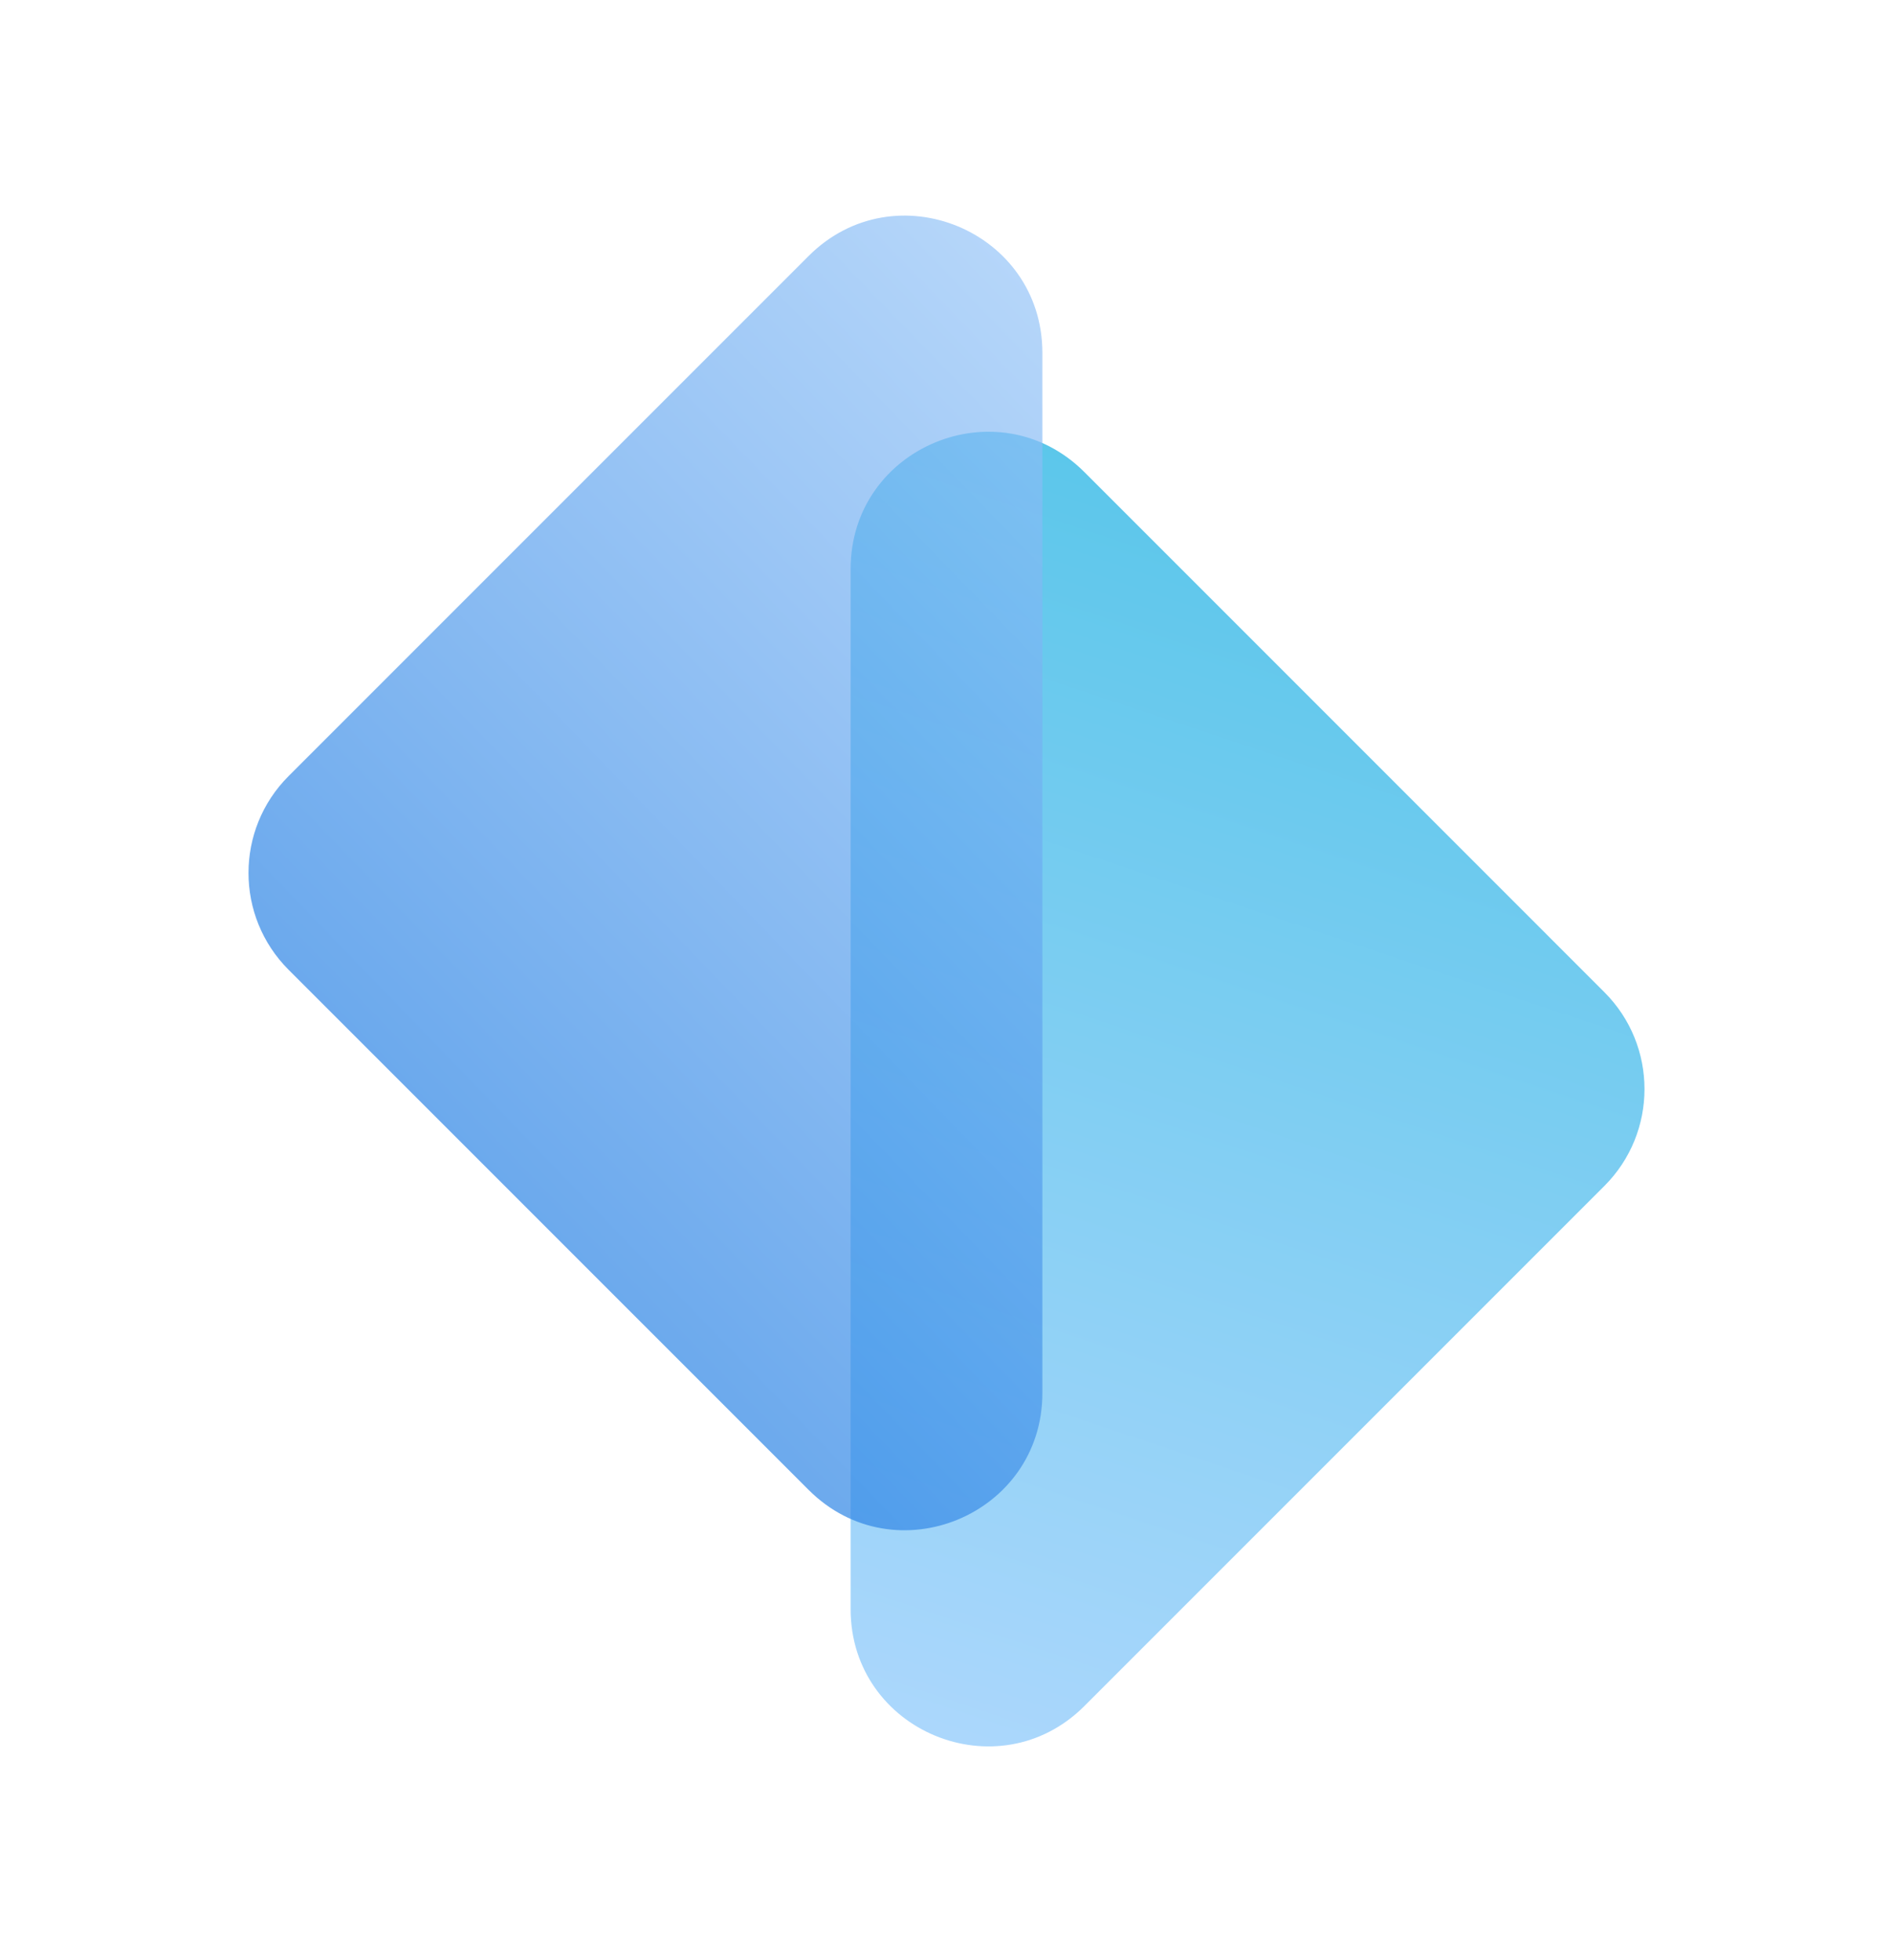 <svg width="57" height="59" viewBox="0 0 57 59" fill="none" xmlns="http://www.w3.org/2000/svg">
<path opacity="0.7" d="M48.31 29.871C49.92 31.481 49.92 34.092 48.31 35.703L32.653 51.36C30.055 53.958 25.613 52.118 25.613 48.444L25.613 31.719L25.613 17.129C25.613 13.456 30.055 11.616 32.653 14.213L48.31 29.871Z" fill="url(#paint0_linear_195_9350)"/>
<path opacity="0.7" d="M8.69 29.196C7.08 27.585 7.08 24.974 8.69 23.364L24.348 7.707C26.945 5.109 31.387 6.949 31.387 10.623L31.387 27.347L31.387 41.937C31.387 45.611 26.945 47.451 24.348 44.853L8.69 29.196Z" fill="url(#paint1_linear_195_9350)"/>
<defs>
<linearGradient id="paint0_linear_195_9350" x1="37.276" y1="11.646" x2="22.398" y2="56.181" gradientUnits="userSpaceOnUse">
<stop stop-color="#0CADE0"/>
<stop offset="1" stop-color="#99CAFF"/>
</linearGradient>
<linearGradient id="paint1_linear_195_9350" x1="8.753" y1="42.958" x2="45.682" y2="7.219" gradientUnits="userSpaceOnUse">
<stop stop-color="#0C71E0"/>
<stop offset="1" stop-color="#BEDDFF"/>
</linearGradient>
</defs>
</svg>

